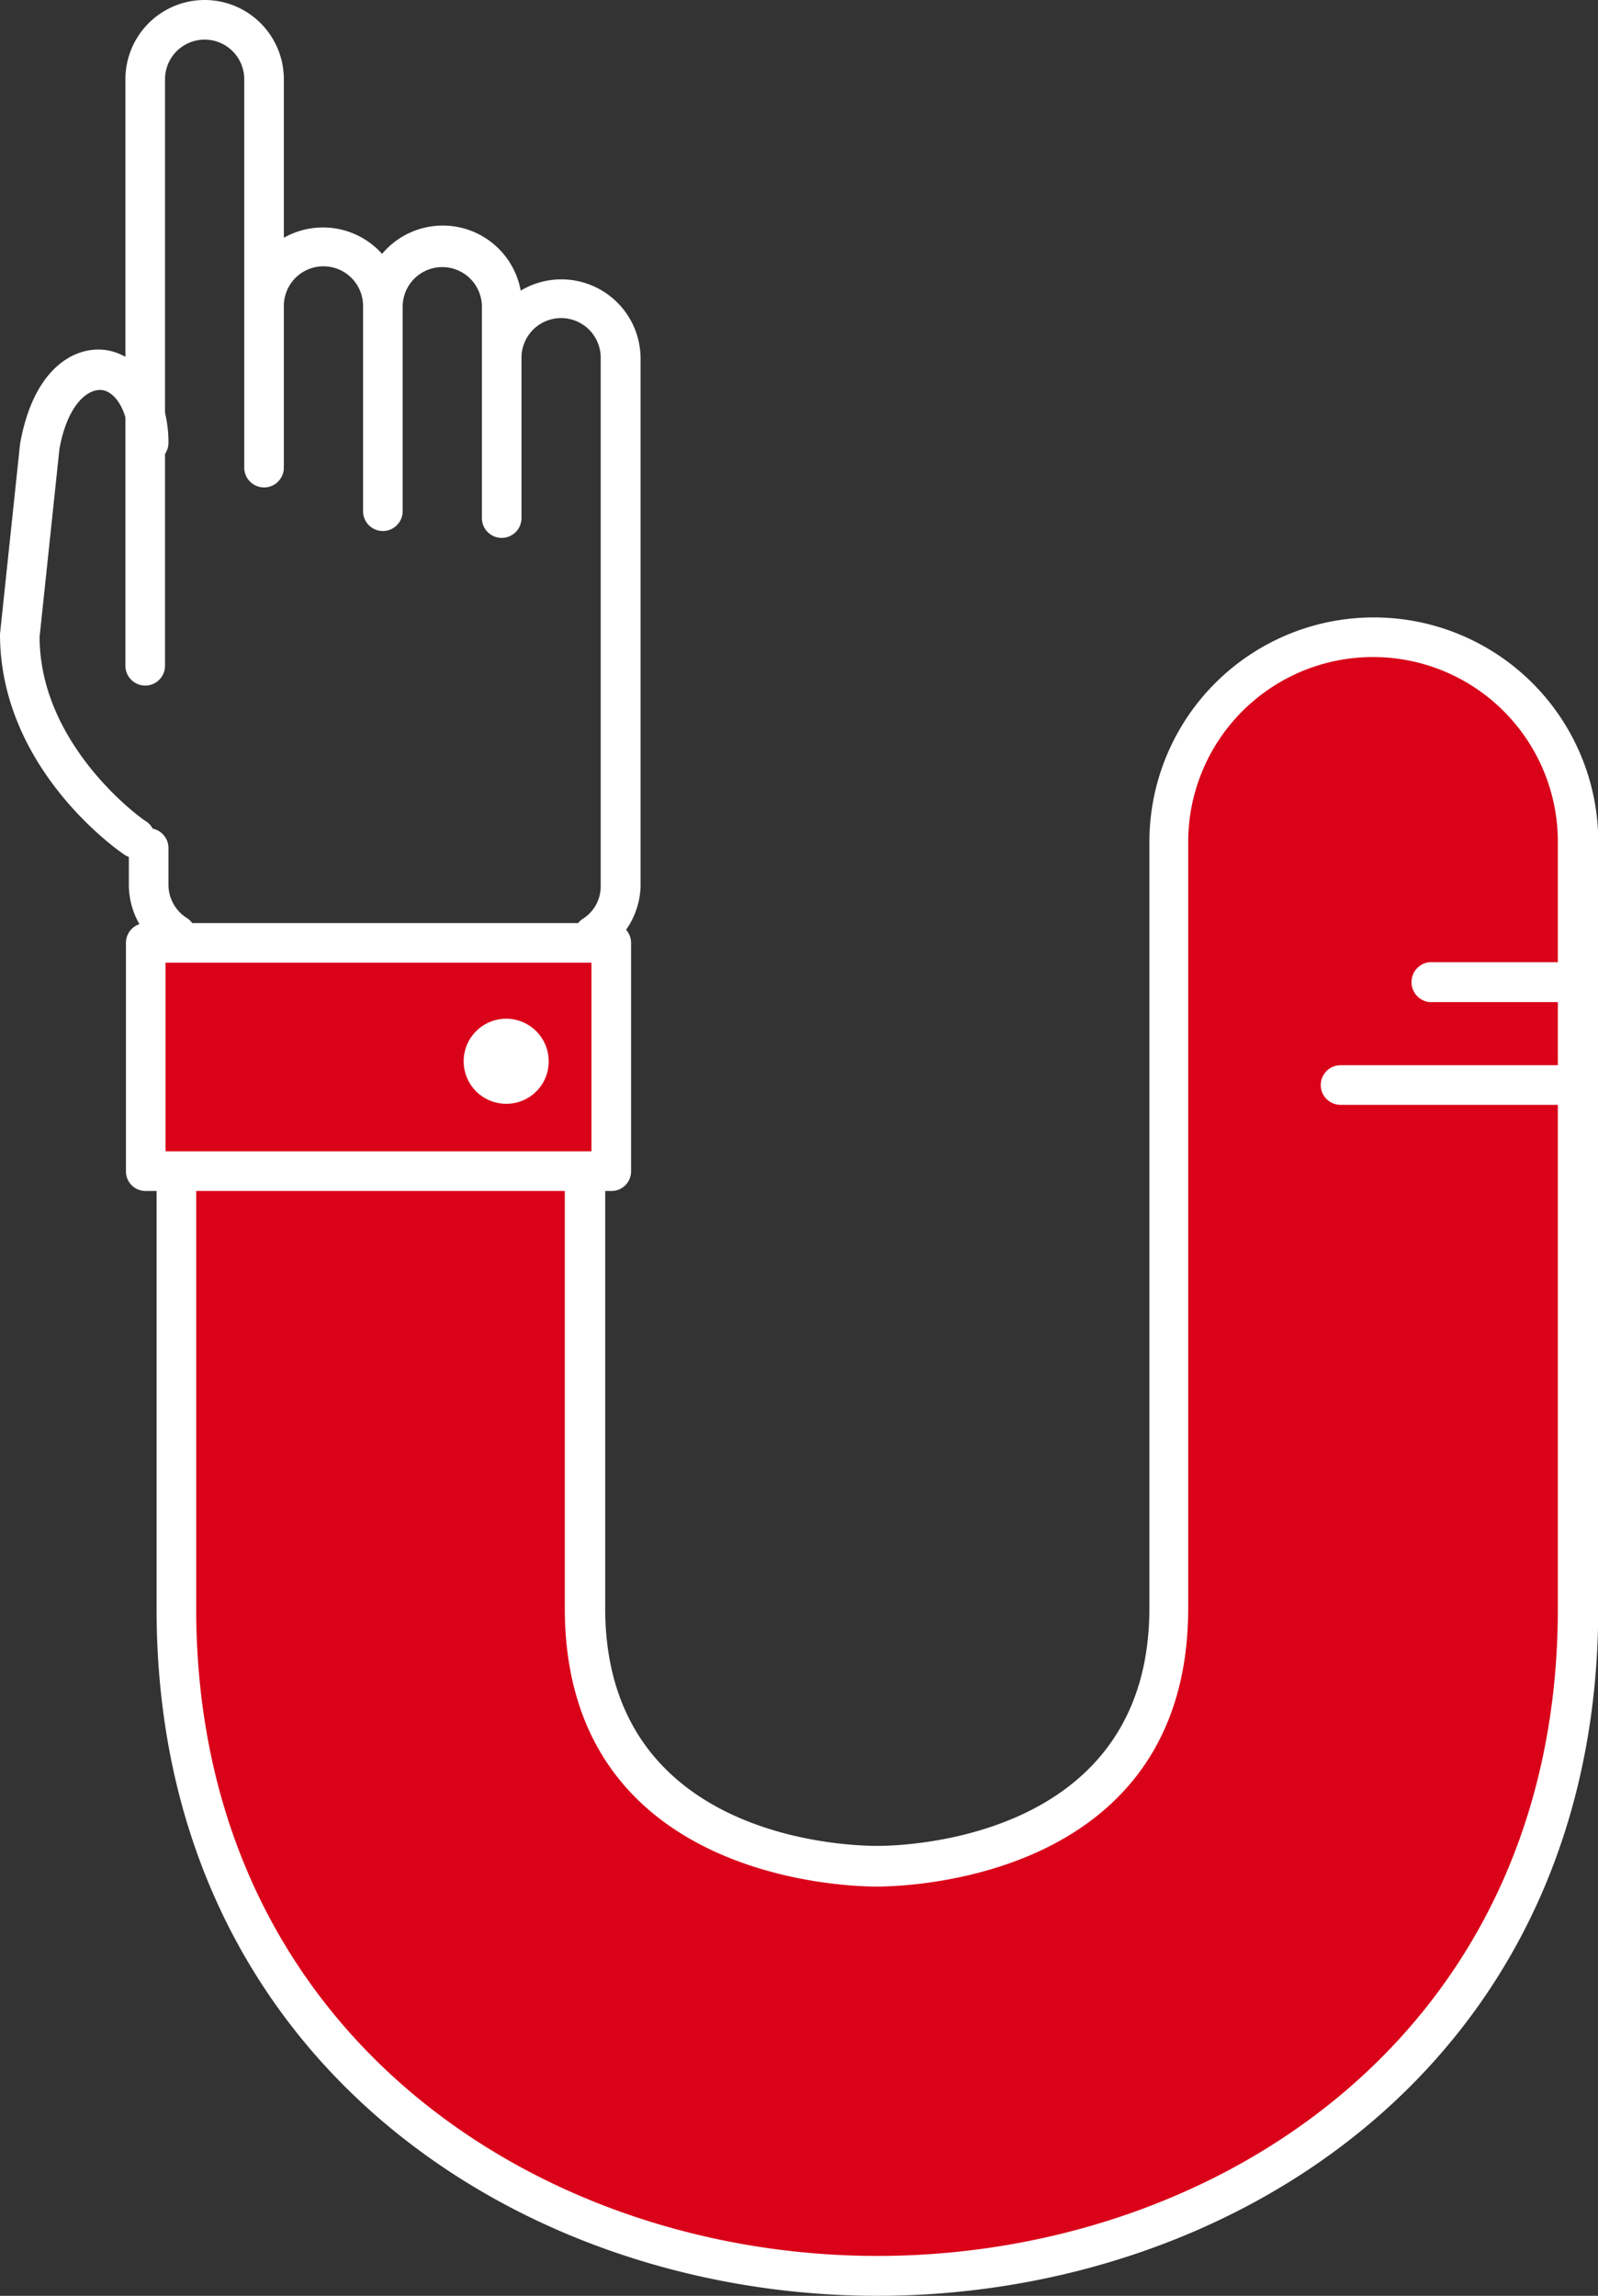 <svg xmlns="http://www.w3.org/2000/svg" viewBox="0 0 60.52 86.9"><rect x="0" y="0" width="60.52" height="86.9" fill="#333333" stroke="none"/><defs><style>.cls-1{fill:#d90219;}.cls-2{fill:#fff;}</style></defs><g id="Слой_2" data-name="Слой 2"><g id="Layer_1" data-name="Layer 1"><path class="cls-1" d="M22.17,39.8V60.87c0,9.51,9.92,9.79,11,9.79s11.06-.28,11.06-9.79v-29a7.75,7.75,0,1,1,15.49,0v29c0,16.59-13.35,25.28-26.55,25.28S6.68,77.46,6.68,60.87V39.8Z"/><path class="cls-2" d="M33.23,86.9c-13.57,0-27.3-8.94-27.3-26V39.8a.75.75,0,0,1,.75-.75H22.17a.75.75,0,0,1,.75.75V60.87c0,8.78,9.25,9,10.31,9s10.3-.26,10.3-9v-29a8.5,8.5,0,1,1,17,0v29C60.52,78,46.79,86.9,33.23,86.9ZM7.43,40.55V60.87c0,16.1,13,24.52,25.8,24.52S59,77,59,60.87v-29a7,7,0,1,0-14,0v29c0,10.24-10.6,10.54-11.8,10.54s-11.81-.3-11.81-10.54V40.55Z"/><rect class="cls-1" x="5.52" y="35.69" width="17.63" height="8.64"/><path class="cls-2" d="M23.15,45.08H5.52a.74.74,0,0,1-.75-.75V35.69a.75.75,0,0,1,.75-.75H23.15a.75.75,0,0,1,.75.75v8.64A.74.74,0,0,1,23.15,45.08ZM6.27,43.58H22.4V36.44H6.27Z"/><path class="cls-2" d="M6.68,36.13a.71.71,0,0,1-.4-.11,3,3,0,0,1-1.4-2.53V32.1a.75.75,0,0,1,1.5,0v1.39a1.49,1.49,0,0,0,.7,1.26.75.75,0,0,1-.4,1.38Z"/><path class="cls-2" d="M22.47,36.13a.74.74,0,0,1-.64-.35.75.75,0,0,1,.24-1,1.45,1.45,0,0,0,.68-1.24v-20a1.48,1.48,0,1,0-3,0v6.07a.75.75,0,0,1-1.5,0v-8a1.49,1.49,0,0,0-3,0v7.74a.75.75,0,0,1-1.5,0V11.58a1.49,1.49,0,0,0-3,0V17.7a.75.75,0,1,1-1.5,0V3a1.49,1.49,0,1,0-3,0v22.2a.75.75,0,0,1-1.5,0V3a3,3,0,1,1,6,0V9a3,3,0,0,1,1.47-.39,3,3,0,0,1,2.25,1A3,3,0,0,1,19.72,11a3,3,0,0,1,4.54,2.55v20A3,3,0,0,1,22.86,36,.7.7,0,0,1,22.47,36.13Z"/><path class="cls-2" d="M5.13,32.48a.77.77,0,0,1-.42-.13C4.51,32.22,0,29.11,0,24L.76,16.8c.5-2.81,2-3.67,3.16-3.56s2.46,1.35,2.46,3.52a.75.75,0,0,1-1.5,0c0-1.25-.56-2-1.09-2S2.54,15.38,2.25,17l-.75,7.1c0,4.19,4,7,4.05,7a.76.76,0,0,1-.42,1.38Z"/><path class="cls-1" d="M20,40.18a.85.85,0,1,1-.85-.85A.85.85,0,0,1,20,40.18Z"/><path class="cls-2" d="M19.17,41.78a1.61,1.61,0,1,1,1.61-1.6A1.6,1.6,0,0,1,19.17,41.78Z"/><path class="cls-2" d="M59.77,37.93H54.13a.76.76,0,0,1,0-1.51h5.64a.76.76,0,0,1,0,1.51Z"/><path class="cls-2" d="M59.77,41.82h-9a.75.75,0,1,1,0-1.5h9a.75.75,0,0,1,0,1.5Z"/></g></g></svg>